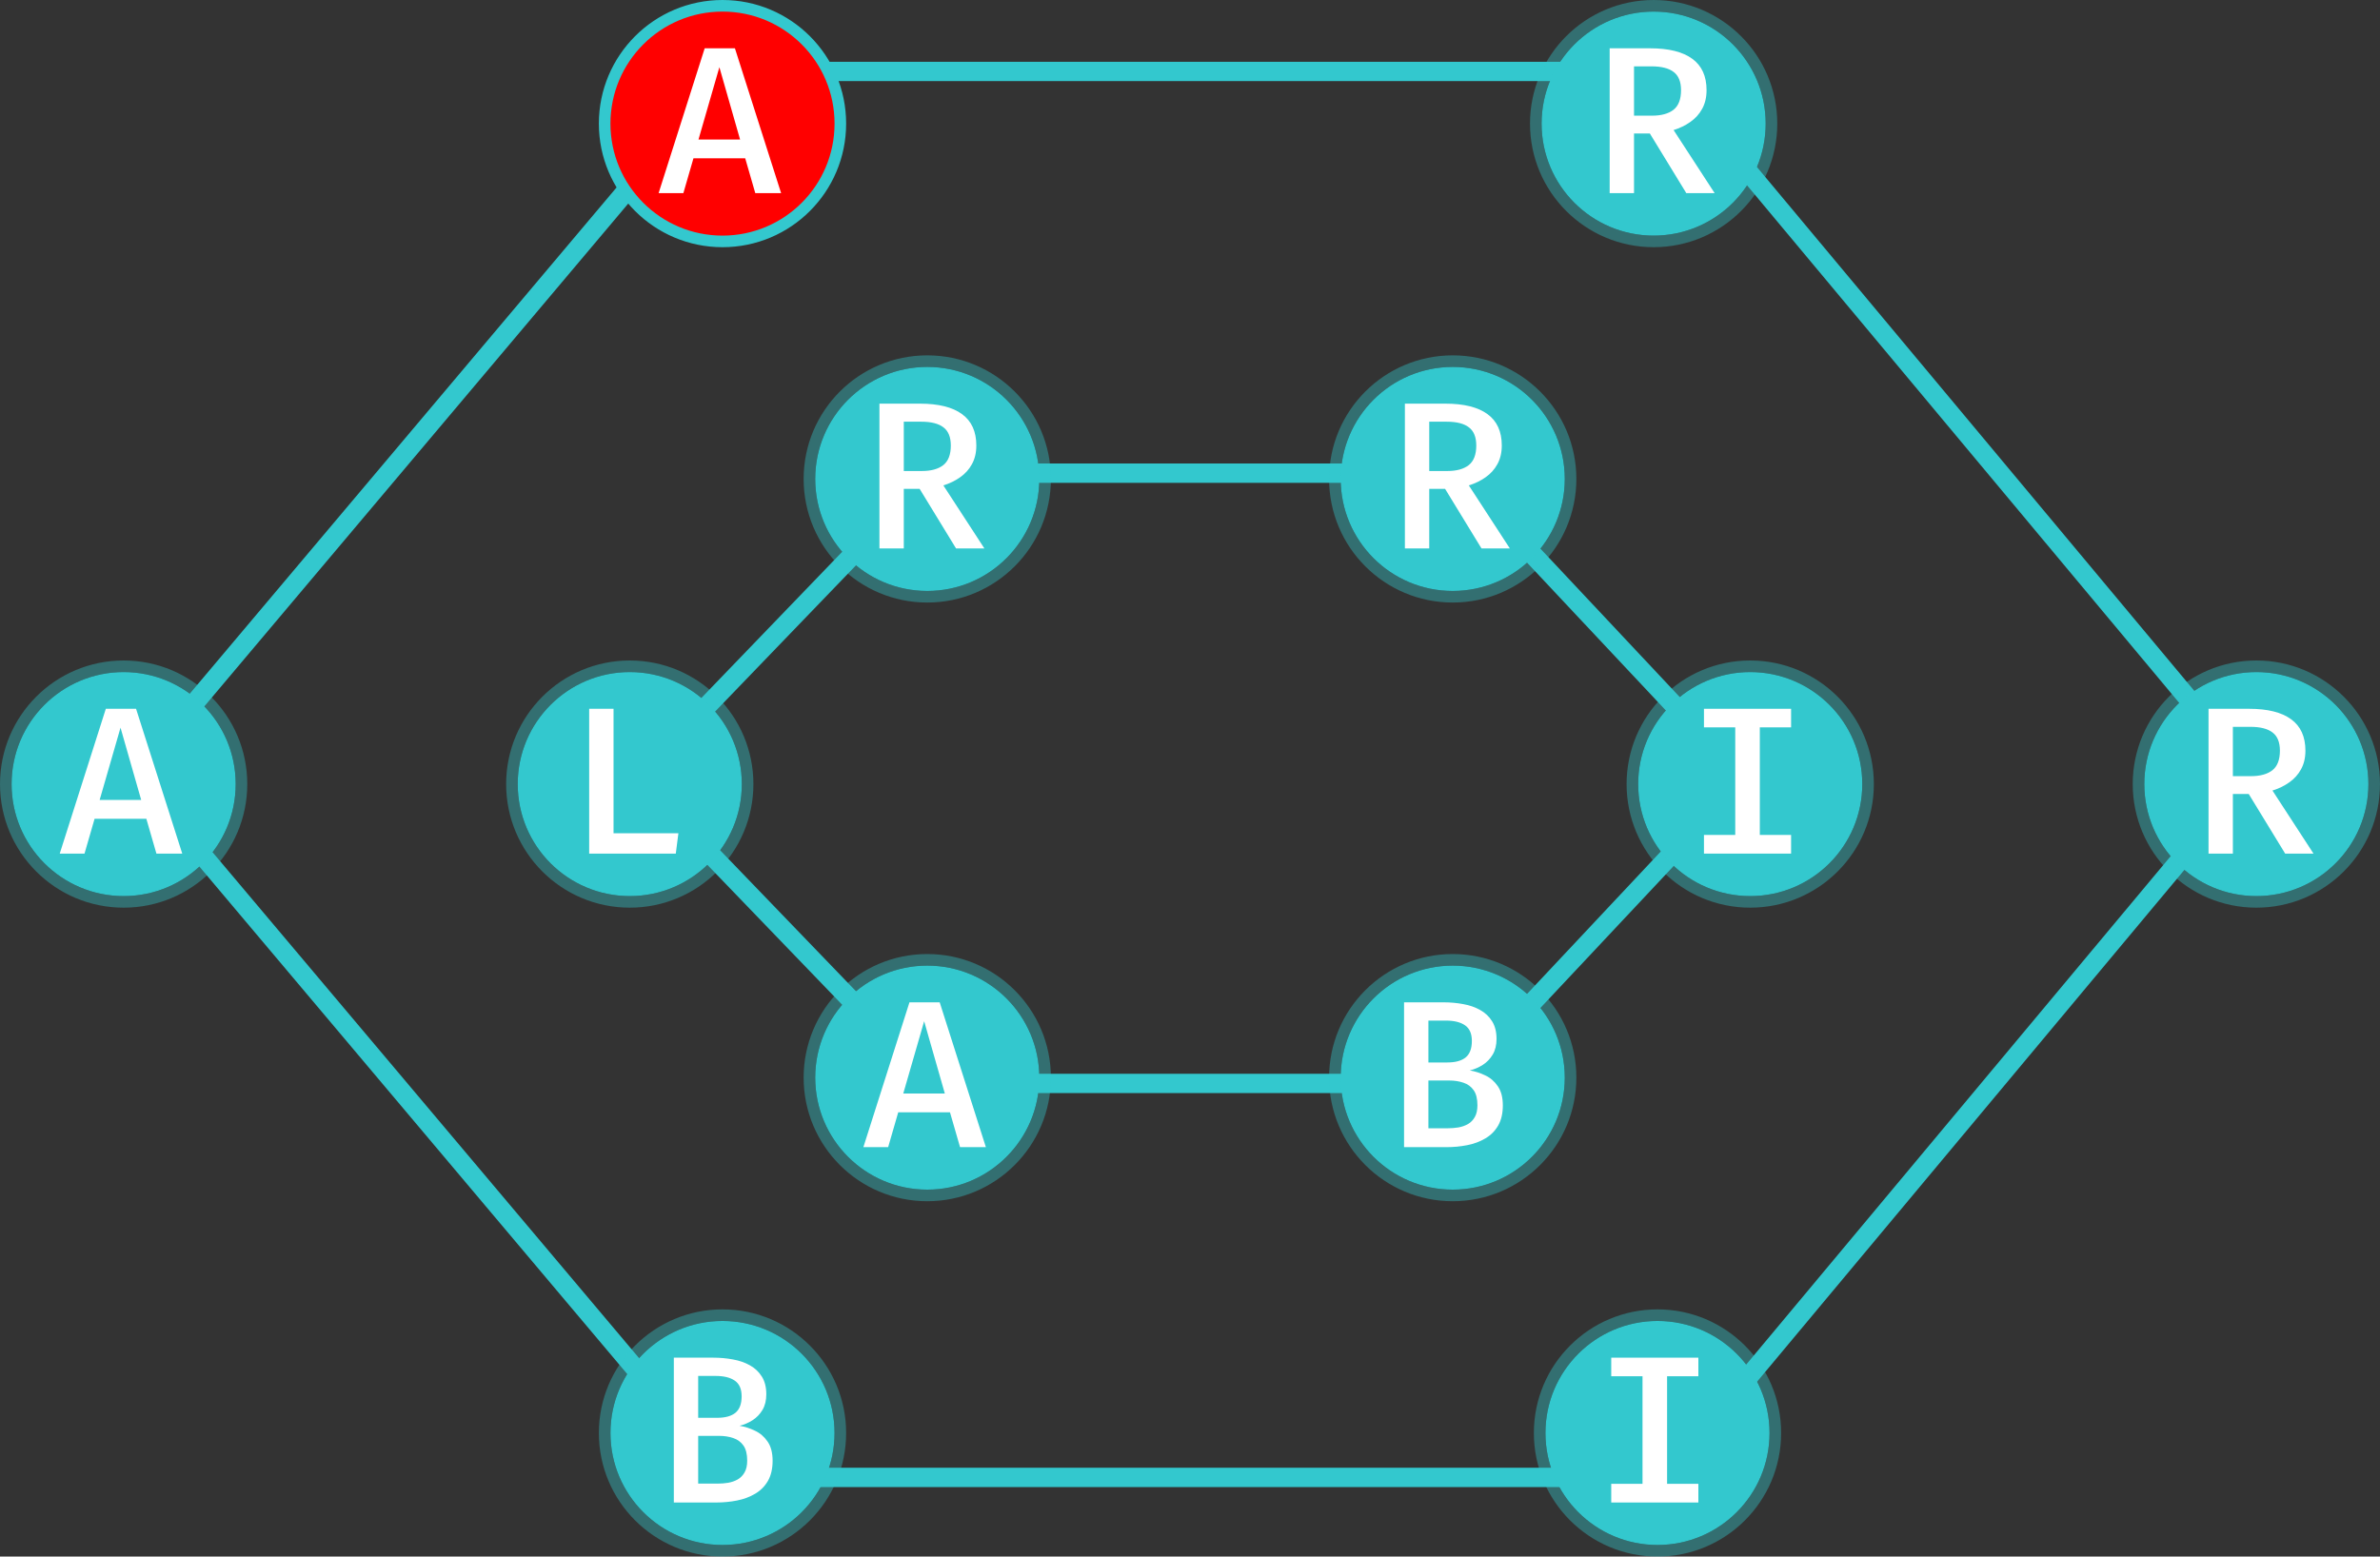 <svg width="616" height="403" viewBox="0 0 616 403" fill="none" xmlns="http://www.w3.org/2000/svg">
<rect x="0" y="0" width="616" height="403" fill="#333333" stroke="none"/>
<path d="M164.971 201.5L241.063 122.5H376.918L451.071 201.5L376.918 280.5H241.063L164.971 201.5Z" stroke="#33C8CE" stroke-width="5"/>
<path d="M34.77 200.5L188.162 18.5H430.83L582.744 200.5L430.83 382.5H188.162L34.77 200.5Z" stroke="#33C8CE" stroke-width="5"/>
<circle cx="32" cy="203" r="29" fill="#33C8CE"/>
<circle cx="32" cy="203" r="30.5" stroke="#33C8CE" stroke-opacity="0.4" stroke-width="3"/>
<path d="M37.877 211.98H24.482L21.874 221H15.462L27.39 183.505H35.215L47.169 221H40.486L37.877 211.98ZM25.787 207.116H36.546L31.193 188.396L25.787 207.116Z" fill="white"/>
<circle cx="584" cy="203" r="29" fill="#33C8CE"/>
<circle cx="584" cy="203" r="30.5" stroke="#33C8CE" stroke-opacity="0.4" stroke-width="3"/>
<path d="M596.697 194.346C596.697 196.194 596.316 197.806 595.556 199.182C594.813 200.541 593.79 201.673 592.485 202.579C591.199 203.484 589.759 204.182 588.165 204.671L598.789 221L591.453 221L582.025 205.567L577.922 205.567L577.922 221L571.619 221L571.619 183.505L582.079 183.505C586.897 183.505 590.538 184.411 593.002 186.222C595.465 188.016 596.697 190.724 596.697 194.346ZM590.094 194.346C590.094 192.173 589.461 190.606 588.193 189.646C586.943 188.668 585.023 188.179 582.433 188.179L577.922 188.179L577.922 200.949L582.568 200.949C584.977 200.949 586.834 200.441 588.138 199.427C589.442 198.395 590.095 196.701 590.094 194.346Z" fill="white"/>
<circle cx="240" cy="279" r="29" fill="#33C8CE"/>
<circle cx="240" cy="279" r="30.5" stroke="#33C8CE" stroke-opacity="0.4" stroke-width="3"/>
<path d="M245.877 287.98H232.482L229.874 297H223.462L235.39 259.505H243.214L255.169 297H248.485L245.877 287.98ZM233.786 283.116H244.546L239.193 264.396L233.786 283.116Z" fill="white"/>
<circle cx="376" cy="279" r="29" fill="#33C8CE"/>
<circle cx="376" cy="279" r="30.5" stroke="#33C8CE" stroke-opacity="0.4" stroke-width="3"/>
<path d="M382.393 286.159C382.393 284.475 382.067 283.17 381.415 282.247C380.763 281.323 379.885 280.68 378.78 280.318C377.675 279.937 376.434 279.747 375.057 279.747L369.705 279.747L369.705 292.109L374.786 292.109C375.691 292.109 376.588 292.037 377.476 291.892C378.381 291.729 379.205 291.439 379.948 291.023C380.691 290.588 381.279 289.981 381.714 289.202C382.167 288.423 382.393 287.409 382.393 286.159ZM380.953 269.504C380.953 267.62 380.365 266.271 379.187 265.456C378.01 264.641 376.353 264.233 374.215 264.233L369.705 264.233L369.705 275.074L374.596 275.074C376.697 275.074 378.282 274.639 379.35 273.77C380.419 272.882 380.953 271.46 380.953 269.504ZM388.969 286.186C388.969 288.269 388.561 290.017 387.746 291.43C386.931 292.825 385.826 293.93 384.431 294.745C383.055 295.56 381.497 296.14 379.758 296.484C378.019 296.828 376.226 297 374.378 297L363.402 297L363.402 259.505L373.645 259.505C375.402 259.505 377.095 259.659 378.725 259.967C380.356 260.257 381.814 260.764 383.1 261.489C384.404 262.213 385.436 263.191 386.197 264.423C386.958 265.637 387.338 267.158 387.338 268.988C387.338 270.564 387.012 271.904 386.36 273.009C385.708 274.114 384.848 275.01 383.779 275.699C382.728 276.369 381.605 276.849 380.41 277.139C381.768 277.356 383.1 277.782 384.404 278.416C385.726 279.032 386.813 279.964 387.664 281.214C388.534 282.464 388.969 284.121 388.969 286.186Z" fill="white"/>
<circle cx="187" cy="32" r="30.5" fill="#FF0000" stroke="#33C8CE" stroke-width="3"/>
<path d="M192.877 40.98H179.482L176.874 50H170.462L182.39 12.505H190.214L202.169 50H195.485L192.877 40.98ZM180.786 36.116H191.546L186.193 17.396L180.786 36.116Z" fill="white"/>
<circle cx="428" cy="32" r="29" fill="#33C8CE"/>
<circle cx="428" cy="32" r="30.5" stroke="#33C8CE" stroke-opacity="0.4" stroke-width="3"/>
<path d="M441.697 23.346C441.697 25.194 441.316 26.806 440.556 28.183C439.813 29.541 438.79 30.673 437.485 31.579C436.199 32.484 434.759 33.182 433.165 33.671L443.789 50L436.453 50L427.025 34.567L422.922 34.567L422.922 50L416.619 50L416.619 12.505L427.079 12.505C431.897 12.505 435.538 13.411 438.002 15.222C440.465 17.016 441.697 19.724 441.697 23.346ZM435.094 23.346C435.094 21.173 434.461 19.606 433.193 18.646C431.943 17.668 430.023 17.179 427.433 17.179L422.922 17.179L422.922 29.948L427.568 29.948C429.977 29.948 431.834 29.441 433.138 28.427C434.442 27.395 435.095 25.701 435.094 23.346Z" fill="white"/>
<circle cx="163" cy="203" r="29" fill="#33C8CE"/>
<circle cx="163" cy="203" r="30.5" stroke="#33C8CE" stroke-opacity="0.4" stroke-width="3"/>
<path d="M152.494 221V183.505H158.797V215.729H175.588L174.909 221H152.494Z" fill="white"/>
<circle cx="453" cy="203" r="29" fill="#33C8CE"/>
<circle cx="453" cy="203" r="30.5" stroke="#33C8CE" stroke-opacity="0.4" stroke-width="3"/>
<path d="M463.578 183.505L463.578 188.314L455.481 188.314L455.481 216.164L463.578 216.164L463.578 221L441.026 221L441.026 216.164L449.123 216.164L449.123 188.314L441.026 188.314L441.026 183.505L463.578 183.505Z" fill="white"/>
<circle cx="240" cy="124" r="29" fill="#33C8CE"/>
<circle cx="240" cy="124" r="30.5" stroke="#33C8CE" stroke-opacity="0.4" stroke-width="3"/>
<path d="M252.697 115.346C252.697 117.194 252.316 118.806 251.556 120.182C250.813 121.541 249.79 122.673 248.485 123.579C247.199 124.484 245.759 125.182 244.165 125.671L254.789 142H247.453L238.025 126.567H233.922V142H227.619V104.505H238.079C242.897 104.505 246.538 105.411 249.002 107.222C251.465 109.016 252.697 111.724 252.697 115.346ZM246.095 115.346C246.095 113.173 245.461 111.606 244.193 110.646C242.943 109.668 241.023 109.179 238.433 109.179H233.922V121.949H238.568C240.977 121.949 242.834 121.441 244.138 120.427C245.442 119.395 246.095 117.701 246.095 115.346Z" fill="white"/>
<circle cx="376" cy="124" r="29" fill="#33C8CE"/>
<circle cx="376" cy="124" r="30.5" stroke="#33C8CE" stroke-opacity="0.4" stroke-width="3"/>
<path d="M388.697 115.346C388.697 117.194 388.316 118.806 387.556 120.182C386.813 121.541 385.79 122.673 384.485 123.579C383.199 124.484 381.759 125.182 380.165 125.671L390.789 142L383.453 142L374.025 126.567L369.922 126.567L369.922 142L363.619 142L363.619 104.505L374.079 104.505C378.897 104.505 382.538 105.411 385.002 107.222C387.465 109.016 388.697 111.724 388.697 115.346ZM382.094 115.346C382.094 113.173 381.461 111.606 380.193 110.646C378.943 109.668 377.023 109.179 374.433 109.179L369.922 109.179L369.922 121.949L374.568 121.949C376.977 121.949 378.834 121.441 380.138 120.427C381.442 119.395 382.095 117.701 382.094 115.346Z" fill="white"/>
<circle cx="187" cy="371" r="29" fill="#33C8CE"/>
<circle cx="187" cy="371" r="30.5" stroke="#33C8CE" stroke-opacity="0.4" stroke-width="3"/>
<path d="M193.393 378.159C193.393 376.475 193.067 375.17 192.415 374.247C191.763 373.323 190.885 372.68 189.78 372.318C188.675 371.937 187.434 371.747 186.057 371.747H180.705V384.109H185.786C186.691 384.109 187.588 384.037 188.476 383.892C189.381 383.729 190.205 383.439 190.948 383.023C191.691 382.588 192.279 381.981 192.714 381.202C193.167 380.423 193.393 379.409 193.393 378.159ZM191.953 361.504C191.953 359.62 191.365 358.271 190.187 357.456C189.01 356.641 187.353 356.233 185.215 356.233H180.705V367.074H185.596C187.697 367.074 189.282 366.639 190.35 365.77C191.419 364.882 191.953 363.46 191.953 361.504ZM199.969 378.186C199.969 380.269 199.561 382.017 198.746 383.43C197.931 384.825 196.826 385.93 195.431 386.745C194.055 387.56 192.497 388.14 190.758 388.484C189.019 388.828 187.226 389 185.378 389H174.402V351.505H184.645C186.402 351.505 188.095 351.659 189.725 351.967C191.356 352.257 192.814 352.764 194.1 353.489C195.404 354.213 196.436 355.191 197.197 356.423C197.958 357.637 198.338 359.158 198.338 360.988C198.338 362.564 198.012 363.904 197.36 365.009C196.708 366.114 195.848 367.01 194.779 367.699C193.728 368.369 192.605 368.849 191.41 369.139C192.768 369.356 194.1 369.782 195.404 370.416C196.726 371.032 197.813 371.964 198.664 373.214C199.534 374.464 199.969 376.121 199.969 378.186Z" fill="white"/>
<circle cx="429" cy="371" r="29" fill="#33C8CE"/>
<circle cx="429" cy="371" r="30.5" stroke="#33C8CE" stroke-opacity="0.4" stroke-width="3"/>
<path d="M439.578 351.505L439.578 356.314L431.481 356.314L431.481 384.164L439.578 384.164L439.578 389L417.026 389L417.026 384.164L425.123 384.164L425.123 356.314L417.026 356.314L417.026 351.505L439.578 351.505Z" fill="white"/>
</svg>
